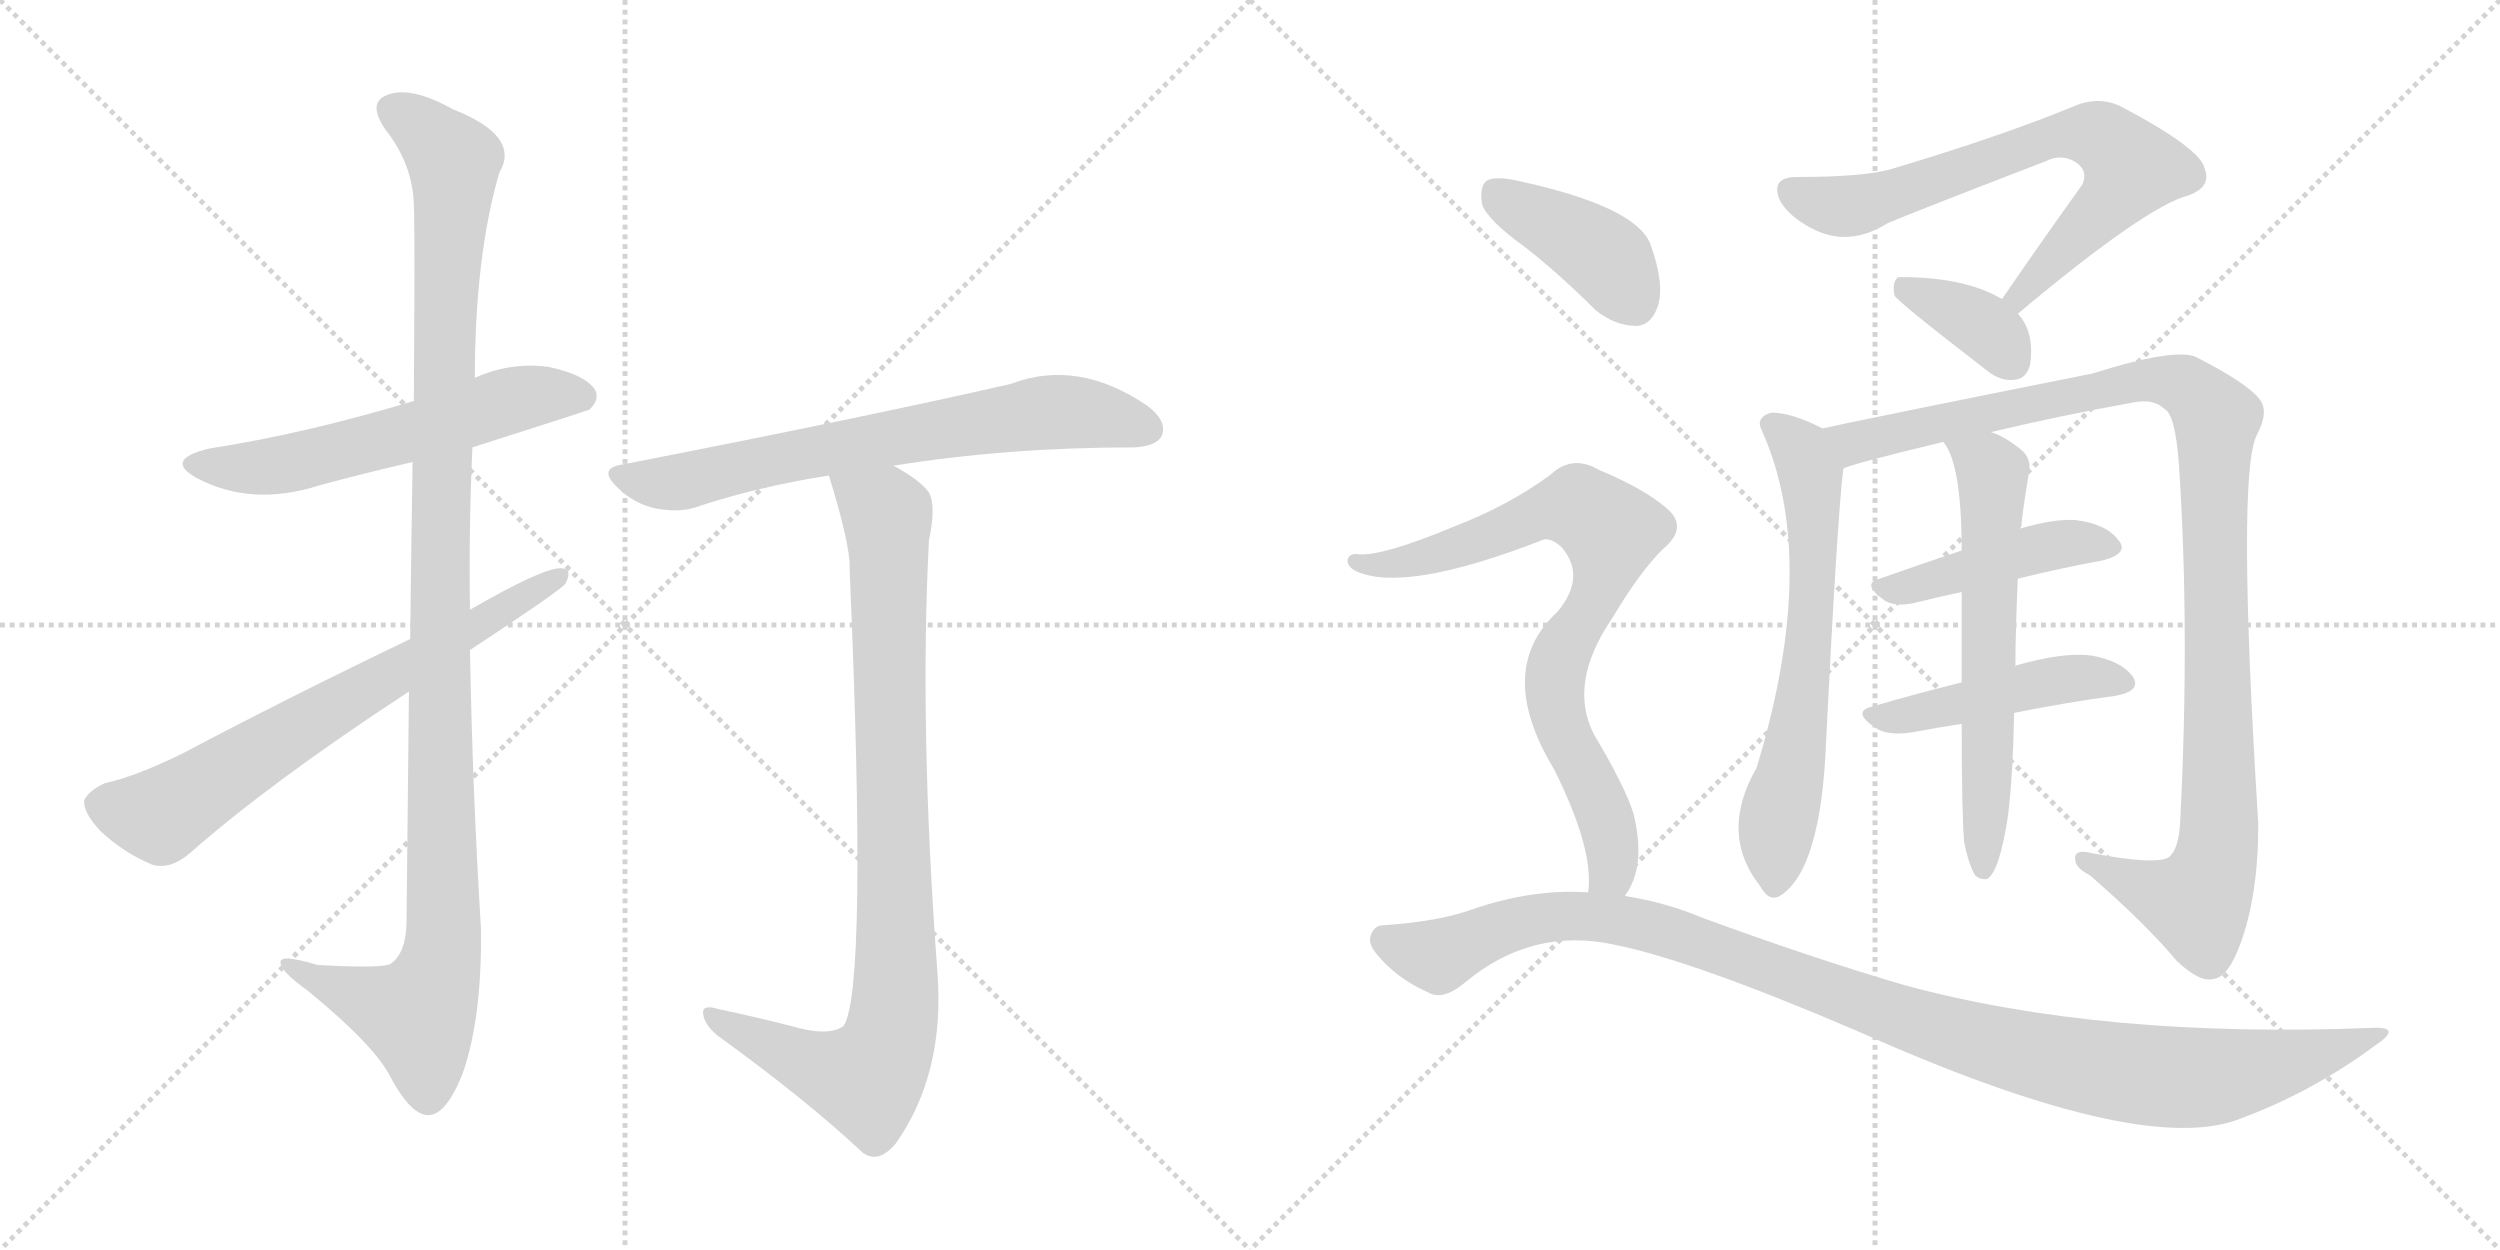 <svg version="1.1" viewBox="0 0 2048 1024" xmlns="http://www.w3.org/2000/svg">
  <g stroke="lightgray" stroke-dasharray="1,1" stroke-width="1" transform="scale(4, 4)">
    <line x1="0" y1="0" x2="256" y2="256"></line>
    <line x1="256" y1="0" x2="0" y2="256"></line>
    <line x1="128" y1="0" x2="128" y2="256"></line>
    <line x1="0" y1="128" x2="256" y2="128"></line>
    <line x1="256" y1="0" x2="512" y2="256"></line>
    <line x1="512" y1="0" x2="256" y2="256"></line>
    <line x1="384" y1="0" x2="384" y2="256"></line>
    <line x1="256" y1="128" x2="512" y2="128"></line>
  </g>
<g transform="scale(1, -1) translate(0, -850)">
   <style type="text/css">
    @keyframes keyframes0 {
      from {
       stroke: black;
       stroke-dashoffset: 579;
       stroke-width: 128;
       }
       65% {
       animation-timing-function: step-end;
       stroke: black;
       stroke-dashoffset: 0;
       stroke-width: 128;
       }
       to {
       stroke: black;
       stroke-width: 1024;
       }
       }
       #make-me-a-hanzi-animation-0 {
         animation: keyframes0 0.721s both;
         animation-delay: 0s;
         animation-timing-function: linear;
       }
    @keyframes keyframes1 {
      from {
       stroke: black;
       stroke-dashoffset: 1135;
       stroke-width: 128;
       }
       79% {
       animation-timing-function: step-end;
       stroke: black;
       stroke-dashoffset: 0;
       stroke-width: 128;
       }
       to {
       stroke: black;
       stroke-width: 1024;
       }
       }
       #make-me-a-hanzi-animation-1 {
         animation: keyframes1 1.174s both;
         animation-delay: 0.721s;
         animation-timing-function: linear;
       }
    @keyframes keyframes2 {
      from {
       stroke: black;
       stroke-dashoffset: 688;
       stroke-width: 128;
       }
       69% {
       animation-timing-function: step-end;
       stroke: black;
       stroke-dashoffset: 0;
       stroke-width: 128;
       }
       to {
       stroke: black;
       stroke-width: 1024;
       }
       }
       #make-me-a-hanzi-animation-2 {
         animation: keyframes2 0.81s both;
         animation-delay: 1.895s;
         animation-timing-function: linear;
       }
    @keyframes keyframes3 {
      from {
       stroke: black;
       stroke-dashoffset: 695;
       stroke-width: 128;
       }
       69% {
       animation-timing-function: step-end;
       stroke: black;
       stroke-dashoffset: 0;
       stroke-width: 128;
       }
       to {
       stroke: black;
       stroke-width: 1024;
       }
       }
       #make-me-a-hanzi-animation-3 {
         animation: keyframes3 0.816s both;
         animation-delay: 2.705s;
         animation-timing-function: linear;
       }
    @keyframes keyframes4 {
      from {
       stroke: black;
       stroke-dashoffset: 906;
       stroke-width: 128;
       }
       75% {
       animation-timing-function: step-end;
       stroke: black;
       stroke-dashoffset: 0;
       stroke-width: 128;
       }
       to {
       stroke: black;
       stroke-width: 1024;
       }
       }
       #make-me-a-hanzi-animation-4 {
         animation: keyframes4 0.987s both;
         animation-delay: 3.52s;
         animation-timing-function: linear;
       }
    @keyframes keyframes5 {
      from {
       stroke: black;
       stroke-dashoffset: 706;
       stroke-width: 128;
       }
       70% {
       animation-timing-function: step-end;
       stroke: black;
       stroke-dashoffset: 0;
       stroke-width: 128;
       }
       to {
       stroke: black;
       stroke-width: 1024;
       }
       }
       #make-me-a-hanzi-animation-5 {
         animation: keyframes5 0.825s both;
         animation-delay: 4.508s;
         animation-timing-function: linear;
       }
    @keyframes keyframes6 {
      from {
       stroke: black;
       stroke-dashoffset: 368;
       stroke-width: 128;
       }
       55% {
       animation-timing-function: step-end;
       stroke: black;
       stroke-dashoffset: 0;
       stroke-width: 128;
       }
       to {
       stroke: black;
       stroke-width: 1024;
       }
       }
       #make-me-a-hanzi-animation-6 {
         animation: keyframes6 0.549s both;
         animation-delay: 5.332s;
         animation-timing-function: linear;
       }
    @keyframes keyframes7 {
      from {
       stroke: black;
       stroke-dashoffset: 648;
       stroke-width: 128;
       }
       68% {
       animation-timing-function: step-end;
       stroke: black;
       stroke-dashoffset: 0;
       stroke-width: 128;
       }
       to {
       stroke: black;
       stroke-width: 1024;
       }
       }
       #make-me-a-hanzi-animation-7 {
         animation: keyframes7 0.777s both;
         animation-delay: 5.882s;
         animation-timing-function: linear;
       }
    @keyframes keyframes8 {
      from {
       stroke: black;
       stroke-dashoffset: 1093;
       stroke-width: 128;
       }
       78% {
       animation-timing-function: step-end;
       stroke: black;
       stroke-dashoffset: 0;
       stroke-width: 128;
       }
       to {
       stroke: black;
       stroke-width: 1024;
       }
       }
       #make-me-a-hanzi-animation-8 {
         animation: keyframes8 1.139s both;
         animation-delay: 6.659s;
         animation-timing-function: linear;
       }
    @keyframes keyframes9 {
      from {
       stroke: black;
       stroke-dashoffset: 446;
       stroke-width: 128;
       }
       59% {
       animation-timing-function: step-end;
       stroke: black;
       stroke-dashoffset: 0;
       stroke-width: 128;
       }
       to {
       stroke: black;
       stroke-width: 1024;
       }
       }
       #make-me-a-hanzi-animation-9 {
         animation: keyframes9 0.613s both;
         animation-delay: 7.799s;
         animation-timing-function: linear;
       }
    @keyframes keyframes10 {
      from {
       stroke: black;
       stroke-dashoffset: 463;
       stroke-width: 128;
       }
       60% {
       animation-timing-function: step-end;
       stroke: black;
       stroke-dashoffset: 0;
       stroke-width: 128;
       }
       to {
       stroke: black;
       stroke-width: 1024;
       }
       }
       #make-me-a-hanzi-animation-10 {
         animation: keyframes10 0.627s both;
         animation-delay: 8.411s;
         animation-timing-function: linear;
       }
    @keyframes keyframes11 {
      from {
       stroke: black;
       stroke-dashoffset: 622;
       stroke-width: 128;
       }
       67% {
       animation-timing-function: step-end;
       stroke: black;
       stroke-dashoffset: 0;
       stroke-width: 128;
       }
       to {
       stroke: black;
       stroke-width: 1024;
       }
       }
       #make-me-a-hanzi-animation-11 {
         animation: keyframes11 0.756s both;
         animation-delay: 9.038s;
         animation-timing-function: linear;
       }
    @keyframes keyframes12 {
      from {
       stroke: black;
       stroke-dashoffset: 404;
       stroke-width: 128;
       }
       57% {
       animation-timing-function: step-end;
       stroke: black;
       stroke-dashoffset: 0;
       stroke-width: 128;
       }
       to {
       stroke: black;
       stroke-width: 1024;
       }
       }
       #make-me-a-hanzi-animation-12 {
         animation: keyframes12 0.579s both;
         animation-delay: 9.794s;
         animation-timing-function: linear;
       }
    @keyframes keyframes13 {
      from {
       stroke: black;
       stroke-dashoffset: 791;
       stroke-width: 128;
       }
       72% {
       animation-timing-function: step-end;
       stroke: black;
       stroke-dashoffset: 0;
       stroke-width: 128;
       }
       to {
       stroke: black;
       stroke-width: 1024;
       }
       }
       #make-me-a-hanzi-animation-13 {
         animation: keyframes13 0.894s both;
         animation-delay: 10.373s;
         animation-timing-function: linear;
       }
    @keyframes keyframes14 {
      from {
       stroke: black;
       stroke-dashoffset: 1088;
       stroke-width: 128;
       }
       78% {
       animation-timing-function: step-end;
       stroke: black;
       stroke-dashoffset: 0;
       stroke-width: 128;
       }
       to {
       stroke: black;
       stroke-width: 1024;
       }
       }
       #make-me-a-hanzi-animation-14 {
         animation: keyframes14 1.135s both;
         animation-delay: 11.267s;
         animation-timing-function: linear;
       }
</style>
<path d="M 387.0 483.5 Q 481.0 513.5 483.0 514.5 Q 492.0 523.5 487.0 531.5 Q 478.0 543.5 449.0 549.5 Q 418.0 553.5 389.0 540.5 L 339.0 521.5 Q 249.0 494.5 171.0 482.5 Q 134.0 473.5 161.0 458.5 Q 206.0 434.5 262.0 452.5 Q 299.0 462.5 338.0 471.5 L 387.0 483.5 Z" fill="lightgray"></path> 
<path d="M 335.0 283.5 Q 334.0 198.5 333.0 92.5 Q 332.0 68.5 320.0 60.5 Q 314.0 56.5 260.0 59.5 Q 227.0 69.5 230.0 60.5 Q 231.0 53.5 252.0 38.5 Q 307.0 -6.5 320.0 -32.5 Q 336.0 -62.5 350.0 -63.5 Q 365.0 -64.5 379.0 -29.5 Q 395.0 16.5 394.0 89.5 Q 387.0 203.5 385.0 317.5 L 385.0 350.5 Q 384.0 417.5 387.0 483.5 L 389.0 540.5 Q 389.0 639.5 409.0 708.5 Q 427.0 738.5 371.0 760.5 Q 337.0 779.5 318.0 772.5 Q 300.0 766.5 316.0 743.5 Q 338.0 715.5 339.0 682.5 Q 340.0 664.5 339.0 521.5 L 338.0 471.5 Q 337.0 410.5 336.0 326.5 L 335.0 283.5 Z" fill="lightgray"></path> 
<path d="M 385.0 317.5 Q 455.0 363.5 463.0 371.5 Q 470.0 384.5 459.0 384.5 Q 444.0 384.5 385.0 350.5 L 336.0 326.5 Q 236.0 278.5 149.0 232.5 Q 110.0 213.5 86.0 208.5 Q 73.0 202.5 69.0 194.5 Q 68.0 184.5 82.0 169.5 Q 101.0 151.5 125.0 141.5 Q 140.0 137.5 156.0 151.5 Q 222.0 209.5 335.0 283.5 L 385.0 317.5 Z" fill="lightgray"></path> 
<path d="M 732.0 468.5 Q 825.0 483.5 929.0 483.5 Q 948.0 484.5 952.0 493.5 Q 956.0 505.5 940.0 517.5 Q 883.0 556.5 828.0 535.5 Q 710.0 508.5 510.0 469.5 Q 489.0 466.5 506.0 450.5 Q 519.0 437.5 537.0 433.5 Q 558.0 429.5 573.0 435.5 Q 622.0 451.5 679.0 460.5 L 732.0 468.5 Z" fill="lightgray"></path> 
<path d="M 648.0 9.5 Q 621.0 16.5 588.0 23.5 Q 575.0 27.5 576.0 19.5 Q 577.0 10.5 588.0 1.5 Q 660.0 -50.5 707.0 -94.5 Q 720.0 -103.5 734.0 -86.5 Q 774.0 -29.5 768.0 52.5 Q 753.0 253.5 761.0 407.5 Q 767.0 435.5 761.0 446.5 Q 754.0 456.5 732.0 468.5 C 707.0 484.5 670.0 489.5 679.0 460.5 Q 694.0 412.5 696.0 389.5 Q 696.0 386.5 696.0 383.5 Q 711.0 38.5 691.0 9.5 Q 679.0 0.5 648.0 9.5 Z" fill="lightgray"></path> 
<path d="M 1653.0 593.0 Q 1758.0 681.0 1793.0 690.0 Q 1812.0 697.0 1806.0 712.0 Q 1803.0 728.0 1739.0 762.0 Q 1720.0 772.0 1699.0 763.0 Q 1641.0 739.0 1551.0 712.0 Q 1529.0 705.0 1472.0 705.0 Q 1450.0 705.0 1458.0 686.0 Q 1465.0 673.0 1484.0 663.0 Q 1514.0 647.0 1546.0 667.0 Q 1567.0 676.0 1676.0 718.0 Q 1688.0 724.0 1699.0 718.0 Q 1711.0 711.0 1706.0 699.0 Q 1675.0 656.0 1640.0 605.0 C 1623.0 580.0 1630.0 574.0 1653.0 593.0 Z" fill="lightgray"></path> 
<path d="M 1640.0 605.0 Q 1610.0 623.0 1557.0 623.0 Q 1554.0 623.0 1554.0 622.0 Q 1550.0 618.0 1552.0 608.0 Q 1553.0 604.0 1627.0 547.0 Q 1639.0 537.0 1651.0 539.0 Q 1660.0 540.0 1663.0 551.0 Q 1667.0 578.0 1653.0 593.0 L 1640.0 605.0 Z" fill="lightgray"></path> 
<path d="M 1493.0 499.0 Q 1468.0 512.0 1451.0 512.0 Q 1438.0 508.0 1443.0 498.0 Q 1491.0 392.0 1439.0 221.0 Q 1408.0 167.0 1442.0 124.0 Q 1449.0 111.0 1458.0 116.0 Q 1492.0 137.0 1496.0 244.0 Q 1505.0 424.0 1510.0 466.0 C 1512.0 490.0 1512.0 490.0 1493.0 499.0 Z" fill="lightgray"></path> 
<path d="M 1631.0 496.0 Q 1685.0 509.0 1746.0 520.0 Q 1764.0 524.0 1773.0 515.0 Q 1782.0 511.0 1785.0 469.0 Q 1794.0 333.0 1786.0 177.0 Q 1785.0 155.0 1777.0 148.0 Q 1767.0 141.0 1714.0 151.0 Q 1699.0 155.0 1700.0 146.0 Q 1700.0 139.0 1712.0 133.0 Q 1758.0 93.0 1783.0 63.0 Q 1802.0 45.0 1813.0 48.0 Q 1825.0 49.0 1835.0 76.0 Q 1850.0 116.0 1850.0 175.0 Q 1832.0 463.0 1849.0 494.0 Q 1859.0 513.0 1851.0 523.0 Q 1841.0 536.0 1800.0 557.0 Q 1784.0 566.0 1714.0 544.0 Q 1519.0 505.0 1493.0 499.0 C 1464.0 493.0 1481.0 457.0 1510.0 466.0 Q 1513.0 469.0 1592.0 488.0 L 1631.0 496.0 Z" fill="lightgray"></path> 
<path d="M 1653.0 376.0 Q 1690.0 385.0 1723.0 391.0 Q 1745.0 397.0 1735.0 408.0 Q 1725.0 421.0 1700.0 424.0 Q 1682.0 425.0 1655.0 417.0 L 1607.0 399.0 Q 1571.0 387.0 1540.0 376.0 Q 1524.0 372.0 1544.0 358.0 Q 1554.0 352.0 1572.0 357.0 Q 1588.0 361.0 1607.0 365.0 L 1653.0 376.0 Z" fill="lightgray"></path> 
<path d="M 1650.0 266.0 Q 1695.0 275.0 1733.0 280.0 Q 1755.0 284.0 1747.0 296.0 Q 1737.0 309.0 1713.0 313.0 Q 1691.0 316.0 1652.0 305.0 Q 1651.0 305.0 1651.0 304.0 L 1607.0 291.0 Q 1567.0 281.0 1533.0 271.0 Q 1517.0 267.0 1536.0 254.0 Q 1546.0 247.0 1566.0 250.0 Q 1587.0 254.0 1607.0 257.0 L 1650.0 266.0 Z" fill="lightgray"></path> 
<path d="M 1609.0 160.0 Q 1613.0 141.0 1618.0 133.0 Q 1622.0 129.0 1628.0 130.0 Q 1638.0 136.0 1645.0 182.0 Q 1649.0 215.0 1650.0 266.0 L 1651.0 304.0 Q 1651.0 332.0 1653.0 376.0 L 1655.0 417.0 Q 1655.0 418.0 1656.0 419.0 Q 1656.0 426.0 1662.0 462.0 Q 1665.0 475.0 1654.0 483.0 Q 1641.0 493.0 1631.0 496.0 C 1604.0 508.0 1577.0 514.0 1592.0 488.0 Q 1607.0 470.0 1607.0 399.0 L 1607.0 365.0 Q 1607.0 332.0 1607.0 291.0 L 1607.0 257.0 Q 1607.0 185.0 1609.0 160.0 Z" fill="lightgray"></path> 
<path d="M 1250.0 647.0 Q 1278.0 625.0 1307.0 596.0 Q 1323.0 583.0 1341.0 583.0 Q 1353.0 584.0 1358.0 599.0 Q 1364.0 617.0 1352.0 650.0 Q 1340.0 681.0 1243.0 702.0 Q 1225.0 706.0 1218.0 702.0 Q 1212.0 698.0 1214.0 683.0 Q 1218.0 670.0 1250.0 647.0 Z" fill="lightgray"></path> 
<path d="M 1331.0 116.0 Q 1349.0 140.0 1338.0 184.0 Q 1331.0 206.0 1306.0 248.0 Q 1284.0 290.0 1321.0 344.0 Q 1343.0 381.0 1362.0 400.0 Q 1384.0 418.0 1365.0 434.0 Q 1346.0 450.0 1310.0 465.0 Q 1288.0 478.0 1270.0 461.0 Q 1236.0 436.0 1192.0 419.0 Q 1132.0 394.0 1113.0 396.0 Q 1106.0 397.0 1104.0 392.0 Q 1103.0 386.0 1111.0 382.0 Q 1151.0 364.0 1262.0 407.0 Q 1269.0 411.0 1279.0 402.0 Q 1300.0 378.0 1276.0 349.0 Q 1224.0 301.0 1273.0 220.0 Q 1306.0 154.0 1301.0 119.0 C 1301.0 89.0 1317.0 89.0 1331.0 116.0 Z" fill="lightgray"></path> 
<path d="M 1301.0 119.0 Q 1255.0 122.0 1206.0 105.0 Q 1178.0 95.0 1133.0 92.0 Q 1126.0 92.0 1123.0 84.0 Q 1120.0 77.0 1129.0 67.0 Q 1145.0 48.0 1170.0 37.0 Q 1182.0 30.0 1200.0 45.0 Q 1255.0 91.0 1323.0 76.0 Q 1387.0 63.0 1520.0 6.0 Q 1748.0 -96.0 1831.0 -68.0 Q 1892.0 -46.0 1945.0 -7.0 Q 1969.0 9.0 1944.0 8.0 Q 1722.0 -1.0 1560.0 43.0 Q 1485.0 65.0 1395.0 98.0 Q 1364.0 111.0 1331.0 116.0 L 1301.0 119.0 Z" fill="lightgray"></path> 
      <clipPath id="make-me-a-hanzi-clip-0">
      <path d="M 387.0 483.5 Q 481.0 513.5 483.0 514.5 Q 492.0 523.5 487.0 531.5 Q 478.0 543.5 449.0 549.5 Q 418.0 553.5 389.0 540.5 L 339.0 521.5 Q 249.0 494.5 171.0 482.5 Q 134.0 473.5 161.0 458.5 Q 206.0 434.5 262.0 452.5 Q 299.0 462.5 338.0 471.5 L 387.0 483.5 Z" fill="lightgray"></path>
      </clipPath>
      <path clip-path="url(#make-me-a-hanzi-clip-0)" d="M 163.0 471.5 L 186.0 466.5 L 235.0 469.5 L 428.0 524.5 L 478.0 523.5 " fill="none" id="make-me-a-hanzi-animation-0" stroke-dasharray="451 902" stroke-linecap="round"></path>

      <clipPath id="make-me-a-hanzi-clip-1">
      <path d="M 335.0 283.5 Q 334.0 198.5 333.0 92.5 Q 332.0 68.5 320.0 60.5 Q 314.0 56.5 260.0 59.5 Q 227.0 69.5 230.0 60.5 Q 231.0 53.5 252.0 38.5 Q 307.0 -6.5 320.0 -32.5 Q 336.0 -62.5 350.0 -63.5 Q 365.0 -64.5 379.0 -29.5 Q 395.0 16.5 394.0 89.5 Q 387.0 203.5 385.0 317.5 L 385.0 350.5 Q 384.0 417.5 387.0 483.5 L 389.0 540.5 Q 389.0 639.5 409.0 708.5 Q 427.0 738.5 371.0 760.5 Q 337.0 779.5 318.0 772.5 Q 300.0 766.5 316.0 743.5 Q 338.0 715.5 339.0 682.5 Q 340.0 664.5 339.0 521.5 L 338.0 471.5 Q 337.0 410.5 336.0 326.5 L 335.0 283.5 Z" fill="lightgray"></path>
      </clipPath>
      <path clip-path="url(#make-me-a-hanzi-clip-1)" d="M 324.0 757.5 L 341.0 749.5 L 372.0 717.5 L 360.0 411.5 L 361.0 64.5 L 340.0 18.5 L 236.0 58.5 " fill="none" id="make-me-a-hanzi-animation-1" stroke-dasharray="1007 2014" stroke-linecap="round"></path>

      <clipPath id="make-me-a-hanzi-clip-2">
      <path d="M 385.0 317.5 Q 455.0 363.5 463.0 371.5 Q 470.0 384.5 459.0 384.5 Q 444.0 384.5 385.0 350.5 L 336.0 326.5 Q 236.0 278.5 149.0 232.5 Q 110.0 213.5 86.0 208.5 Q 73.0 202.5 69.0 194.5 Q 68.0 184.5 82.0 169.5 Q 101.0 151.5 125.0 141.5 Q 140.0 137.5 156.0 151.5 Q 222.0 209.5 335.0 283.5 L 385.0 317.5 Z" fill="lightgray"></path>
      </clipPath>
      <path clip-path="url(#make-me-a-hanzi-clip-2)" d="M 80.0 191.5 L 131.0 181.5 L 457.0 376.5 " fill="none" id="make-me-a-hanzi-animation-2" stroke-dasharray="560 1120" stroke-linecap="round"></path>

      <clipPath id="make-me-a-hanzi-clip-3">
      <path d="M 732.0 468.5 Q 825.0 483.5 929.0 483.5 Q 948.0 484.5 952.0 493.5 Q 956.0 505.5 940.0 517.5 Q 883.0 556.5 828.0 535.5 Q 710.0 508.5 510.0 469.5 Q 489.0 466.5 506.0 450.5 Q 519.0 437.5 537.0 433.5 Q 558.0 429.5 573.0 435.5 Q 622.0 451.5 679.0 460.5 L 732.0 468.5 Z" fill="lightgray"></path>
      </clipPath>
      <path clip-path="url(#make-me-a-hanzi-clip-3)" d="M 508.0 460.5 L 555.0 454.5 L 630.0 473.5 L 864.0 512.5 L 940.0 498.5 " fill="none" id="make-me-a-hanzi-animation-3" stroke-dasharray="567 1134" stroke-linecap="round"></path>

      <clipPath id="make-me-a-hanzi-clip-4">
      <path d="M 648.0 9.5 Q 621.0 16.5 588.0 23.5 Q 575.0 27.5 576.0 19.5 Q 577.0 10.5 588.0 1.5 Q 660.0 -50.5 707.0 -94.5 Q 720.0 -103.5 734.0 -86.5 Q 774.0 -29.5 768.0 52.5 Q 753.0 253.5 761.0 407.5 Q 767.0 435.5 761.0 446.5 Q 754.0 456.5 732.0 468.5 C 707.0 484.5 670.0 489.5 679.0 460.5 Q 694.0 412.5 696.0 389.5 Q 696.0 386.5 696.0 383.5 Q 711.0 38.5 691.0 9.5 Q 679.0 0.5 648.0 9.5 Z" fill="lightgray"></path>
      </clipPath>
      <path clip-path="url(#make-me-a-hanzi-clip-4)" d="M 687.0 452.5 L 716.0 437.5 L 727.0 421.5 L 731.0 9.5 L 710.0 -33.5 L 665.0 -22.5 L 583.0 17.5 " fill="none" id="make-me-a-hanzi-animation-4" stroke-dasharray="778 1556" stroke-linecap="round"></path>

      <clipPath id="make-me-a-hanzi-clip-5">
      <path d="M 1653.0 593.0 Q 1758.0 681.0 1793.0 690.0 Q 1812.0 697.0 1806.0 712.0 Q 1803.0 728.0 1739.0 762.0 Q 1720.0 772.0 1699.0 763.0 Q 1641.0 739.0 1551.0 712.0 Q 1529.0 705.0 1472.0 705.0 Q 1450.0 705.0 1458.0 686.0 Q 1465.0 673.0 1484.0 663.0 Q 1514.0 647.0 1546.0 667.0 Q 1567.0 676.0 1676.0 718.0 Q 1688.0 724.0 1699.0 718.0 Q 1711.0 711.0 1706.0 699.0 Q 1675.0 656.0 1640.0 605.0 C 1623.0 580.0 1630.0 574.0 1653.0 593.0 Z" fill="lightgray"></path>
      </clipPath>
      <path clip-path="url(#make-me-a-hanzi-clip-5)" d="M 1468.0 693.0 L 1489.0 684.0 L 1528.0 683.0 L 1687.0 740.0 L 1719.0 739.0 L 1747.0 713.0 L 1726.0 682.0 L 1662.0 618.0 L 1658.0 607.0 L 1649.0 608.0 " fill="none" id="make-me-a-hanzi-animation-5" stroke-dasharray="578 1156" stroke-linecap="round"></path>

      <clipPath id="make-me-a-hanzi-clip-6">
      <path d="M 1640.0 605.0 Q 1610.0 623.0 1557.0 623.0 Q 1554.0 623.0 1554.0 622.0 Q 1550.0 618.0 1552.0 608.0 Q 1553.0 604.0 1627.0 547.0 Q 1639.0 537.0 1651.0 539.0 Q 1660.0 540.0 1663.0 551.0 Q 1667.0 578.0 1653.0 593.0 L 1640.0 605.0 Z" fill="lightgray"></path>
      </clipPath>
      <path clip-path="url(#make-me-a-hanzi-clip-6)" d="M 1558.0 614.0 L 1625.0 582.0 L 1649.0 553.0 " fill="none" id="make-me-a-hanzi-animation-6" stroke-dasharray="240 480" stroke-linecap="round"></path>

      <clipPath id="make-me-a-hanzi-clip-7">
      <path d="M 1493.0 499.0 Q 1468.0 512.0 1451.0 512.0 Q 1438.0 508.0 1443.0 498.0 Q 1491.0 392.0 1439.0 221.0 Q 1408.0 167.0 1442.0 124.0 Q 1449.0 111.0 1458.0 116.0 Q 1492.0 137.0 1496.0 244.0 Q 1505.0 424.0 1510.0 466.0 C 1512.0 490.0 1512.0 490.0 1493.0 499.0 Z" fill="lightgray"></path>
      </clipPath>
      <path clip-path="url(#make-me-a-hanzi-clip-7)" d="M 1451.0 503.0 L 1475.0 482.0 L 1485.0 438.0 L 1481.0 305.0 L 1455.0 171.0 L 1453.0 126.0 " fill="none" id="make-me-a-hanzi-animation-7" stroke-dasharray="520 1040" stroke-linecap="round"></path>

      <clipPath id="make-me-a-hanzi-clip-8">
      <path d="M 1631.0 496.0 Q 1685.0 509.0 1746.0 520.0 Q 1764.0 524.0 1773.0 515.0 Q 1782.0 511.0 1785.0 469.0 Q 1794.0 333.0 1786.0 177.0 Q 1785.0 155.0 1777.0 148.0 Q 1767.0 141.0 1714.0 151.0 Q 1699.0 155.0 1700.0 146.0 Q 1700.0 139.0 1712.0 133.0 Q 1758.0 93.0 1783.0 63.0 Q 1802.0 45.0 1813.0 48.0 Q 1825.0 49.0 1835.0 76.0 Q 1850.0 116.0 1850.0 175.0 Q 1832.0 463.0 1849.0 494.0 Q 1859.0 513.0 1851.0 523.0 Q 1841.0 536.0 1800.0 557.0 Q 1784.0 566.0 1714.0 544.0 Q 1519.0 505.0 1493.0 499.0 C 1464.0 493.0 1481.0 457.0 1510.0 466.0 Q 1513.0 469.0 1592.0 488.0 L 1631.0 496.0 Z" fill="lightgray"></path>
      </clipPath>
      <path clip-path="url(#make-me-a-hanzi-clip-8)" d="M 1496.0 494.0 L 1522.0 487.0 L 1766.0 540.0 L 1789.0 534.0 L 1810.0 516.0 L 1815.0 506.0 L 1819.0 241.0 L 1813.0 139.0 L 1800.0 110.0 L 1757.0 122.0 L 1708.0 146.0 " fill="none" id="make-me-a-hanzi-animation-8" stroke-dasharray="965 1930" stroke-linecap="round"></path>

      <clipPath id="make-me-a-hanzi-clip-9">
      <path d="M 1653.0 376.0 Q 1690.0 385.0 1723.0 391.0 Q 1745.0 397.0 1735.0 408.0 Q 1725.0 421.0 1700.0 424.0 Q 1682.0 425.0 1655.0 417.0 L 1607.0 399.0 Q 1571.0 387.0 1540.0 376.0 Q 1524.0 372.0 1544.0 358.0 Q 1554.0 352.0 1572.0 357.0 Q 1588.0 361.0 1607.0 365.0 L 1653.0 376.0 Z" fill="lightgray"></path>
      </clipPath>
      <path clip-path="url(#make-me-a-hanzi-clip-9)" d="M 1542.0 367.0 L 1668.0 401.0 L 1704.0 406.0 L 1727.0 401.0 " fill="none" id="make-me-a-hanzi-animation-9" stroke-dasharray="318 636" stroke-linecap="round"></path>

      <clipPath id="make-me-a-hanzi-clip-10">
      <path d="M 1650.0 266.0 Q 1695.0 275.0 1733.0 280.0 Q 1755.0 284.0 1747.0 296.0 Q 1737.0 309.0 1713.0 313.0 Q 1691.0 316.0 1652.0 305.0 Q 1651.0 305.0 1651.0 304.0 L 1607.0 291.0 Q 1567.0 281.0 1533.0 271.0 Q 1517.0 267.0 1536.0 254.0 Q 1546.0 247.0 1566.0 250.0 Q 1587.0 254.0 1607.0 257.0 L 1650.0 266.0 Z" fill="lightgray"></path>
      </clipPath>
      <path clip-path="url(#make-me-a-hanzi-clip-10)" d="M 1534.0 262.0 L 1598.0 271.0 L 1666.0 290.0 L 1716.0 296.0 L 1737.0 290.0 " fill="none" id="make-me-a-hanzi-animation-10" stroke-dasharray="335 670" stroke-linecap="round"></path>

      <clipPath id="make-me-a-hanzi-clip-11">
      <path d="M 1609.0 160.0 Q 1613.0 141.0 1618.0 133.0 Q 1622.0 129.0 1628.0 130.0 Q 1638.0 136.0 1645.0 182.0 Q 1649.0 215.0 1650.0 266.0 L 1651.0 304.0 Q 1651.0 332.0 1653.0 376.0 L 1655.0 417.0 Q 1655.0 418.0 1656.0 419.0 Q 1656.0 426.0 1662.0 462.0 Q 1665.0 475.0 1654.0 483.0 Q 1641.0 493.0 1631.0 496.0 C 1604.0 508.0 1577.0 514.0 1592.0 488.0 Q 1607.0 470.0 1607.0 399.0 L 1607.0 365.0 Q 1607.0 332.0 1607.0 291.0 L 1607.0 257.0 Q 1607.0 185.0 1609.0 160.0 Z" fill="lightgray"></path>
      </clipPath>
      <path clip-path="url(#make-me-a-hanzi-clip-11)" d="M 1599.0 487.0 L 1628.0 468.0 L 1633.0 456.0 L 1625.0 138.0 " fill="none" id="make-me-a-hanzi-animation-11" stroke-dasharray="494 988" stroke-linecap="round"></path>

      <clipPath id="make-me-a-hanzi-clip-12">
      <path d="M 1250.0 647.0 Q 1278.0 625.0 1307.0 596.0 Q 1323.0 583.0 1341.0 583.0 Q 1353.0 584.0 1358.0 599.0 Q 1364.0 617.0 1352.0 650.0 Q 1340.0 681.0 1243.0 702.0 Q 1225.0 706.0 1218.0 702.0 Q 1212.0 698.0 1214.0 683.0 Q 1218.0 670.0 1250.0 647.0 Z" fill="lightgray"></path>
      </clipPath>
      <path clip-path="url(#make-me-a-hanzi-clip-12)" d="M 1225.0 693.0 L 1315.0 639.0 L 1338.0 603.0 " fill="none" id="make-me-a-hanzi-animation-12" stroke-dasharray="276 552" stroke-linecap="round"></path>

      <clipPath id="make-me-a-hanzi-clip-13">
      <path d="M 1331.0 116.0 Q 1349.0 140.0 1338.0 184.0 Q 1331.0 206.0 1306.0 248.0 Q 1284.0 290.0 1321.0 344.0 Q 1343.0 381.0 1362.0 400.0 Q 1384.0 418.0 1365.0 434.0 Q 1346.0 450.0 1310.0 465.0 Q 1288.0 478.0 1270.0 461.0 Q 1236.0 436.0 1192.0 419.0 Q 1132.0 394.0 1113.0 396.0 Q 1106.0 397.0 1104.0 392.0 Q 1103.0 386.0 1111.0 382.0 Q 1151.0 364.0 1262.0 407.0 Q 1269.0 411.0 1279.0 402.0 Q 1300.0 378.0 1276.0 349.0 Q 1224.0 301.0 1273.0 220.0 Q 1306.0 154.0 1301.0 119.0 C 1301.0 89.0 1317.0 89.0 1331.0 116.0 Z" fill="lightgray"></path>
      </clipPath>
      <path clip-path="url(#make-me-a-hanzi-clip-13)" d="M 1111.0 389.0 L 1160.0 391.0 L 1280.0 434.0 L 1304.0 429.0 L 1317.0 417.0 L 1314.0 378.0 L 1281.0 319.0 L 1274.0 292.0 L 1279.0 254.0 L 1301.0 215.0 L 1321.0 158.0 L 1320.0 137.0 L 1309.0 124.0 " fill="none" id="make-me-a-hanzi-animation-13" stroke-dasharray="663 1326" stroke-linecap="round"></path>

      <clipPath id="make-me-a-hanzi-clip-14">
      <path d="M 1301.0 119.0 Q 1255.0 122.0 1206.0 105.0 Q 1178.0 95.0 1133.0 92.0 Q 1126.0 92.0 1123.0 84.0 Q 1120.0 77.0 1129.0 67.0 Q 1145.0 48.0 1170.0 37.0 Q 1182.0 30.0 1200.0 45.0 Q 1255.0 91.0 1323.0 76.0 Q 1387.0 63.0 1520.0 6.0 Q 1748.0 -96.0 1831.0 -68.0 Q 1892.0 -46.0 1945.0 -7.0 Q 1969.0 9.0 1944.0 8.0 Q 1722.0 -1.0 1560.0 43.0 Q 1485.0 65.0 1395.0 98.0 Q 1364.0 111.0 1331.0 116.0 L 1301.0 119.0 Z" fill="lightgray"></path>
      </clipPath>
      <path clip-path="url(#make-me-a-hanzi-clip-14)" d="M 1134.0 80.0 L 1179.0 67.0 L 1257.0 97.0 L 1334.0 95.0 L 1397.0 77.0 L 1563.0 14.0 L 1645.0 -10.0 L 1742.0 -29.0 L 1825.0 -31.0 L 1935.0 0.0 " fill="none" id="make-me-a-hanzi-animation-14" stroke-dasharray="960 1920" stroke-linecap="round"></path>

</g>
</svg>
